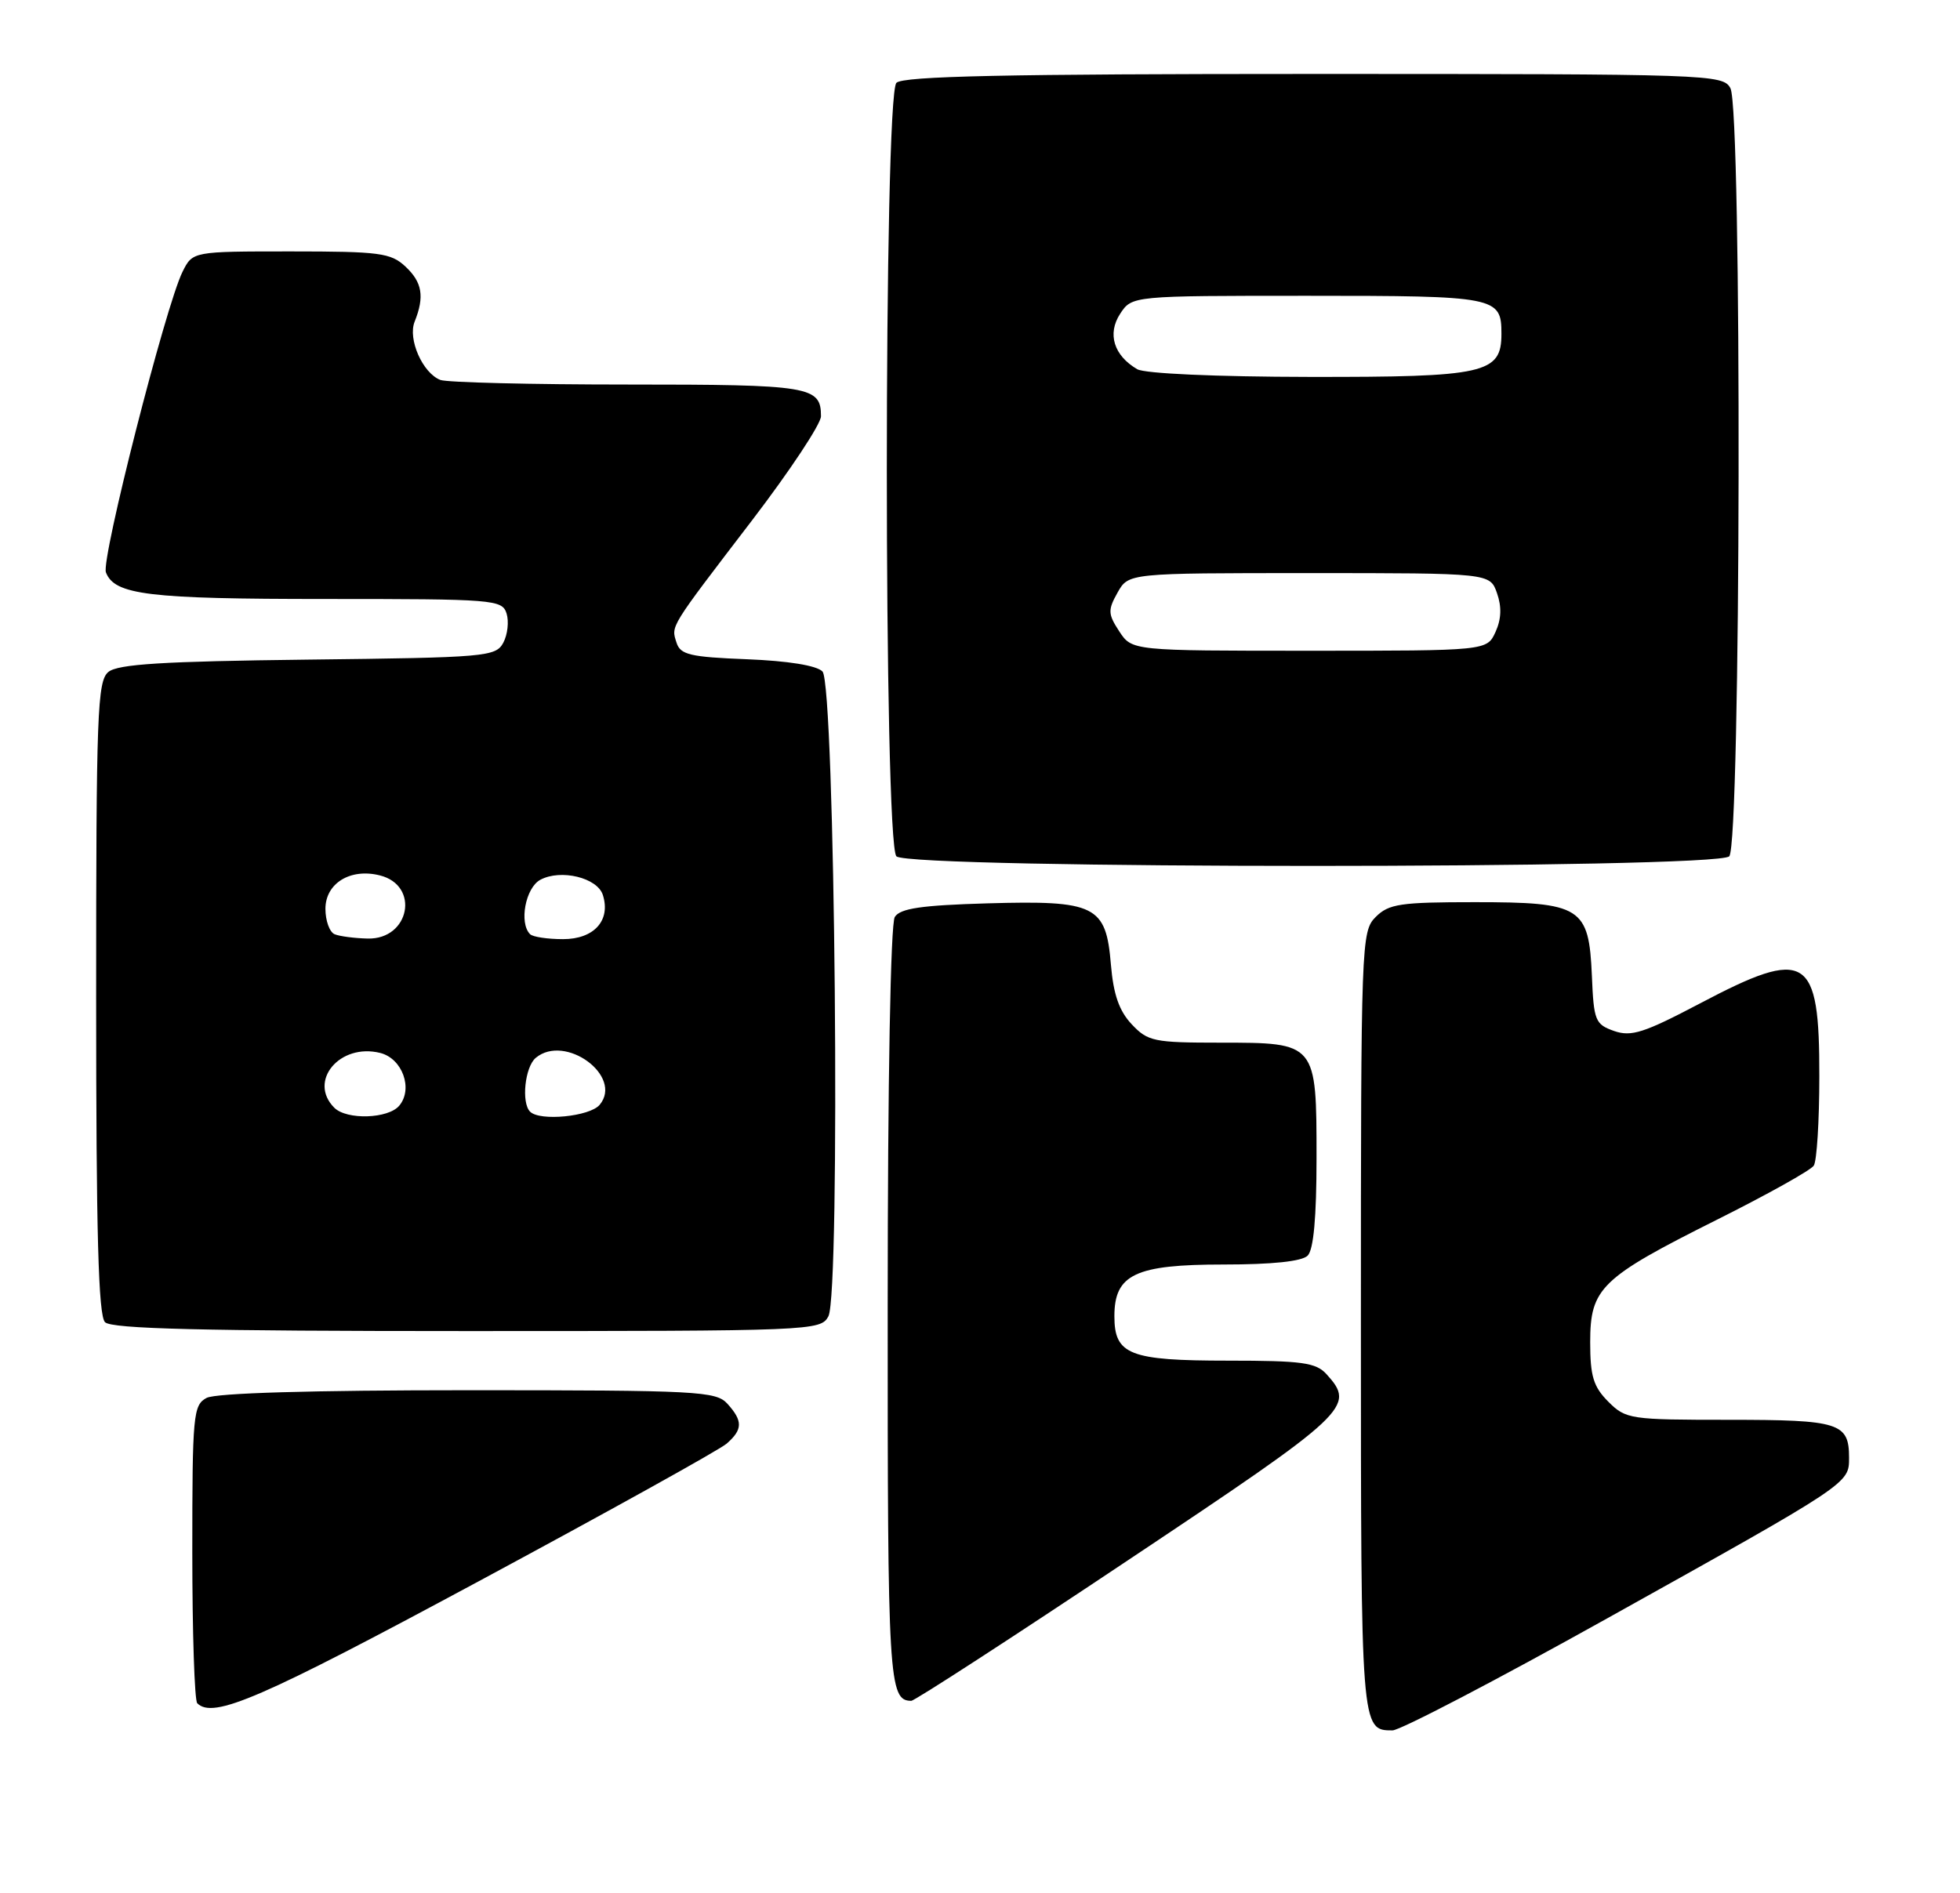 <?xml version="1.0" encoding="UTF-8" standalone="no"?>
<!DOCTYPE svg PUBLIC "-//W3C//DTD SVG 1.1//EN" "http://www.w3.org/Graphics/SVG/1.1/DTD/svg11.dtd" >
<svg xmlns="http://www.w3.org/2000/svg" xmlns:xlink="http://www.w3.org/1999/xlink" version="1.1" viewBox="0 0 265 256">
 <g >
 <path fill="currentColor"
d=" M 217.32 218.84 C 250.18 200.52 250.00 200.64 250.00 197.13 C 250.00 192.41 248.70 192.00 233.75 192.00 C 220.39 192.00 219.82 191.92 217.45 189.55 C 215.43 187.52 215.00 186.10 215.00 181.50 C 215.00 174.18 216.42 172.81 232.14 164.94 C 238.94 161.54 244.83 158.25 245.23 157.63 C 245.64 157.01 245.98 151.59 245.98 145.58 C 246.01 129.12 244.30 128.07 229.85 135.69 C 222.27 139.68 220.56 140.23 218.23 139.42 C 215.68 138.52 215.48 138.03 215.23 131.98 C 214.83 122.64 213.82 122.00 199.39 122.00 C 189.33 122.00 187.77 122.23 186.00 124.00 C 184.05 125.95 184.00 127.33 184.00 178.80 C 184.00 233.98 184.00 234.00 188.27 234.00 C 189.30 234.00 202.37 227.18 217.32 218.84 Z  M 64.66 213.87 C 82.17 204.45 97.29 196.06 98.25 195.22 C 100.43 193.31 100.45 192.16 98.35 189.83 C 96.80 188.13 94.38 188.00 63.28 188.00 C 42.16 188.00 29.16 188.38 27.93 189.04 C 26.12 190.01 26.00 191.32 26.00 209.87 C 26.00 220.76 26.30 229.97 26.67 230.33 C 28.82 232.49 35.23 229.71 64.66 213.87 Z  M 152.51 210.99 C 182.51 190.98 183.32 190.22 179.35 185.83 C 177.92 184.26 176.06 184.00 166.04 184.00 C 152.71 184.00 150.67 183.20 150.67 177.99 C 150.67 172.34 153.49 171.00 165.41 171.00 C 172.00 171.00 176.02 170.58 176.80 169.80 C 177.60 169.00 178.00 164.61 178.00 156.63 C 178.00 140.98 178.01 141.00 165.02 141.00 C 156.00 141.00 155.19 140.83 153.01 138.51 C 151.31 136.70 150.54 134.48 150.20 130.45 C 149.54 122.43 148.14 121.74 133.50 122.16 C 124.57 122.42 121.71 122.84 120.98 124.00 C 120.41 124.89 120.02 146.19 120.02 176.55 C 120.00 227.28 120.16 230.00 123.21 230.00 C 123.66 230.00 136.85 221.45 152.51 210.99 Z  M 112.00 178.01 C 113.66 174.90 112.91 92.51 111.20 90.80 C 110.39 89.99 106.54 89.37 100.99 89.15 C 93.29 88.85 91.99 88.54 91.47 86.91 C 90.73 84.58 90.41 85.10 101.70 70.34 C 106.81 63.65 111.00 57.33 111.00 56.29 C 111.00 52.24 109.57 52.00 84.88 52.00 C 71.84 52.00 60.44 51.72 59.54 51.38 C 57.15 50.46 55.11 45.86 56.06 43.50 C 57.42 40.11 57.09 38.16 54.81 36.04 C 52.84 34.20 51.33 34.00 39.34 34.00 C 26.05 34.00 26.05 34.00 24.68 36.75 C 22.40 41.32 13.65 75.65 14.32 77.40 C 15.49 80.45 20.05 81.00 44.00 81.00 C 66.83 81.00 67.89 81.08 68.49 82.96 C 68.83 84.04 68.63 85.82 68.05 86.91 C 67.03 88.81 65.75 88.92 41.64 89.20 C 21.98 89.43 15.93 89.81 14.65 90.87 C 13.16 92.11 13.00 96.47 13.00 134.92 C 13.00 166.78 13.30 177.90 14.20 178.80 C 15.10 179.70 27.35 180.00 63.16 180.00 C 109.85 180.00 110.95 179.96 112.00 178.01 Z  M 233.80 115.80 C 235.38 114.22 235.54 14.87 233.96 11.93 C 232.96 10.06 231.28 10.00 177.66 10.00 C 136.01 10.00 122.10 10.30 121.20 11.20 C 119.47 12.93 119.47 114.07 121.20 115.80 C 122.93 117.53 232.07 117.53 233.80 115.80 Z  M 45.20 149.80 C 41.60 146.20 45.94 141.02 51.41 142.39 C 54.40 143.14 55.88 147.23 53.99 149.51 C 52.51 151.30 46.88 151.48 45.20 149.80 Z  M 71.67 150.33 C 70.46 149.12 70.97 144.27 72.44 143.05 C 76.42 139.74 84.29 145.53 81.08 149.40 C 79.76 150.99 72.99 151.66 71.67 150.33 Z  M 45.25 126.34 C 44.56 126.06 44.00 124.51 44.00 122.90 C 44.00 119.45 47.37 117.37 51.36 118.38 C 56.80 119.74 55.40 127.06 49.71 126.92 C 47.95 126.88 45.94 126.62 45.25 126.34 Z  M 71.67 126.33 C 70.15 124.82 71.05 120.04 73.06 118.97 C 75.83 117.49 80.77 118.69 81.51 121.03 C 82.60 124.47 80.32 127.00 76.13 127.00 C 74.04 127.00 72.03 126.70 71.67 126.33 Z  M 151.33 85.38 C 149.80 83.04 149.77 82.50 151.10 80.13 C 152.58 77.50 152.58 77.50 177.01 77.50 C 201.45 77.50 201.45 77.50 202.40 80.21 C 203.05 82.05 202.99 83.73 202.20 85.46 C 201.04 88.00 201.04 88.00 177.04 88.00 C 153.05 88.00 153.05 88.00 151.33 85.38 Z  M 153.76 49.93 C 150.59 48.08 149.68 45.14 151.45 42.43 C 153.05 40.00 153.05 40.00 176.82 40.00 C 202.36 40.00 203.00 40.13 203.00 45.14 C 203.00 50.52 200.83 51.00 177.03 50.97 C 164.37 50.95 154.78 50.52 153.76 49.93 Z "/>
</g>
</svg>